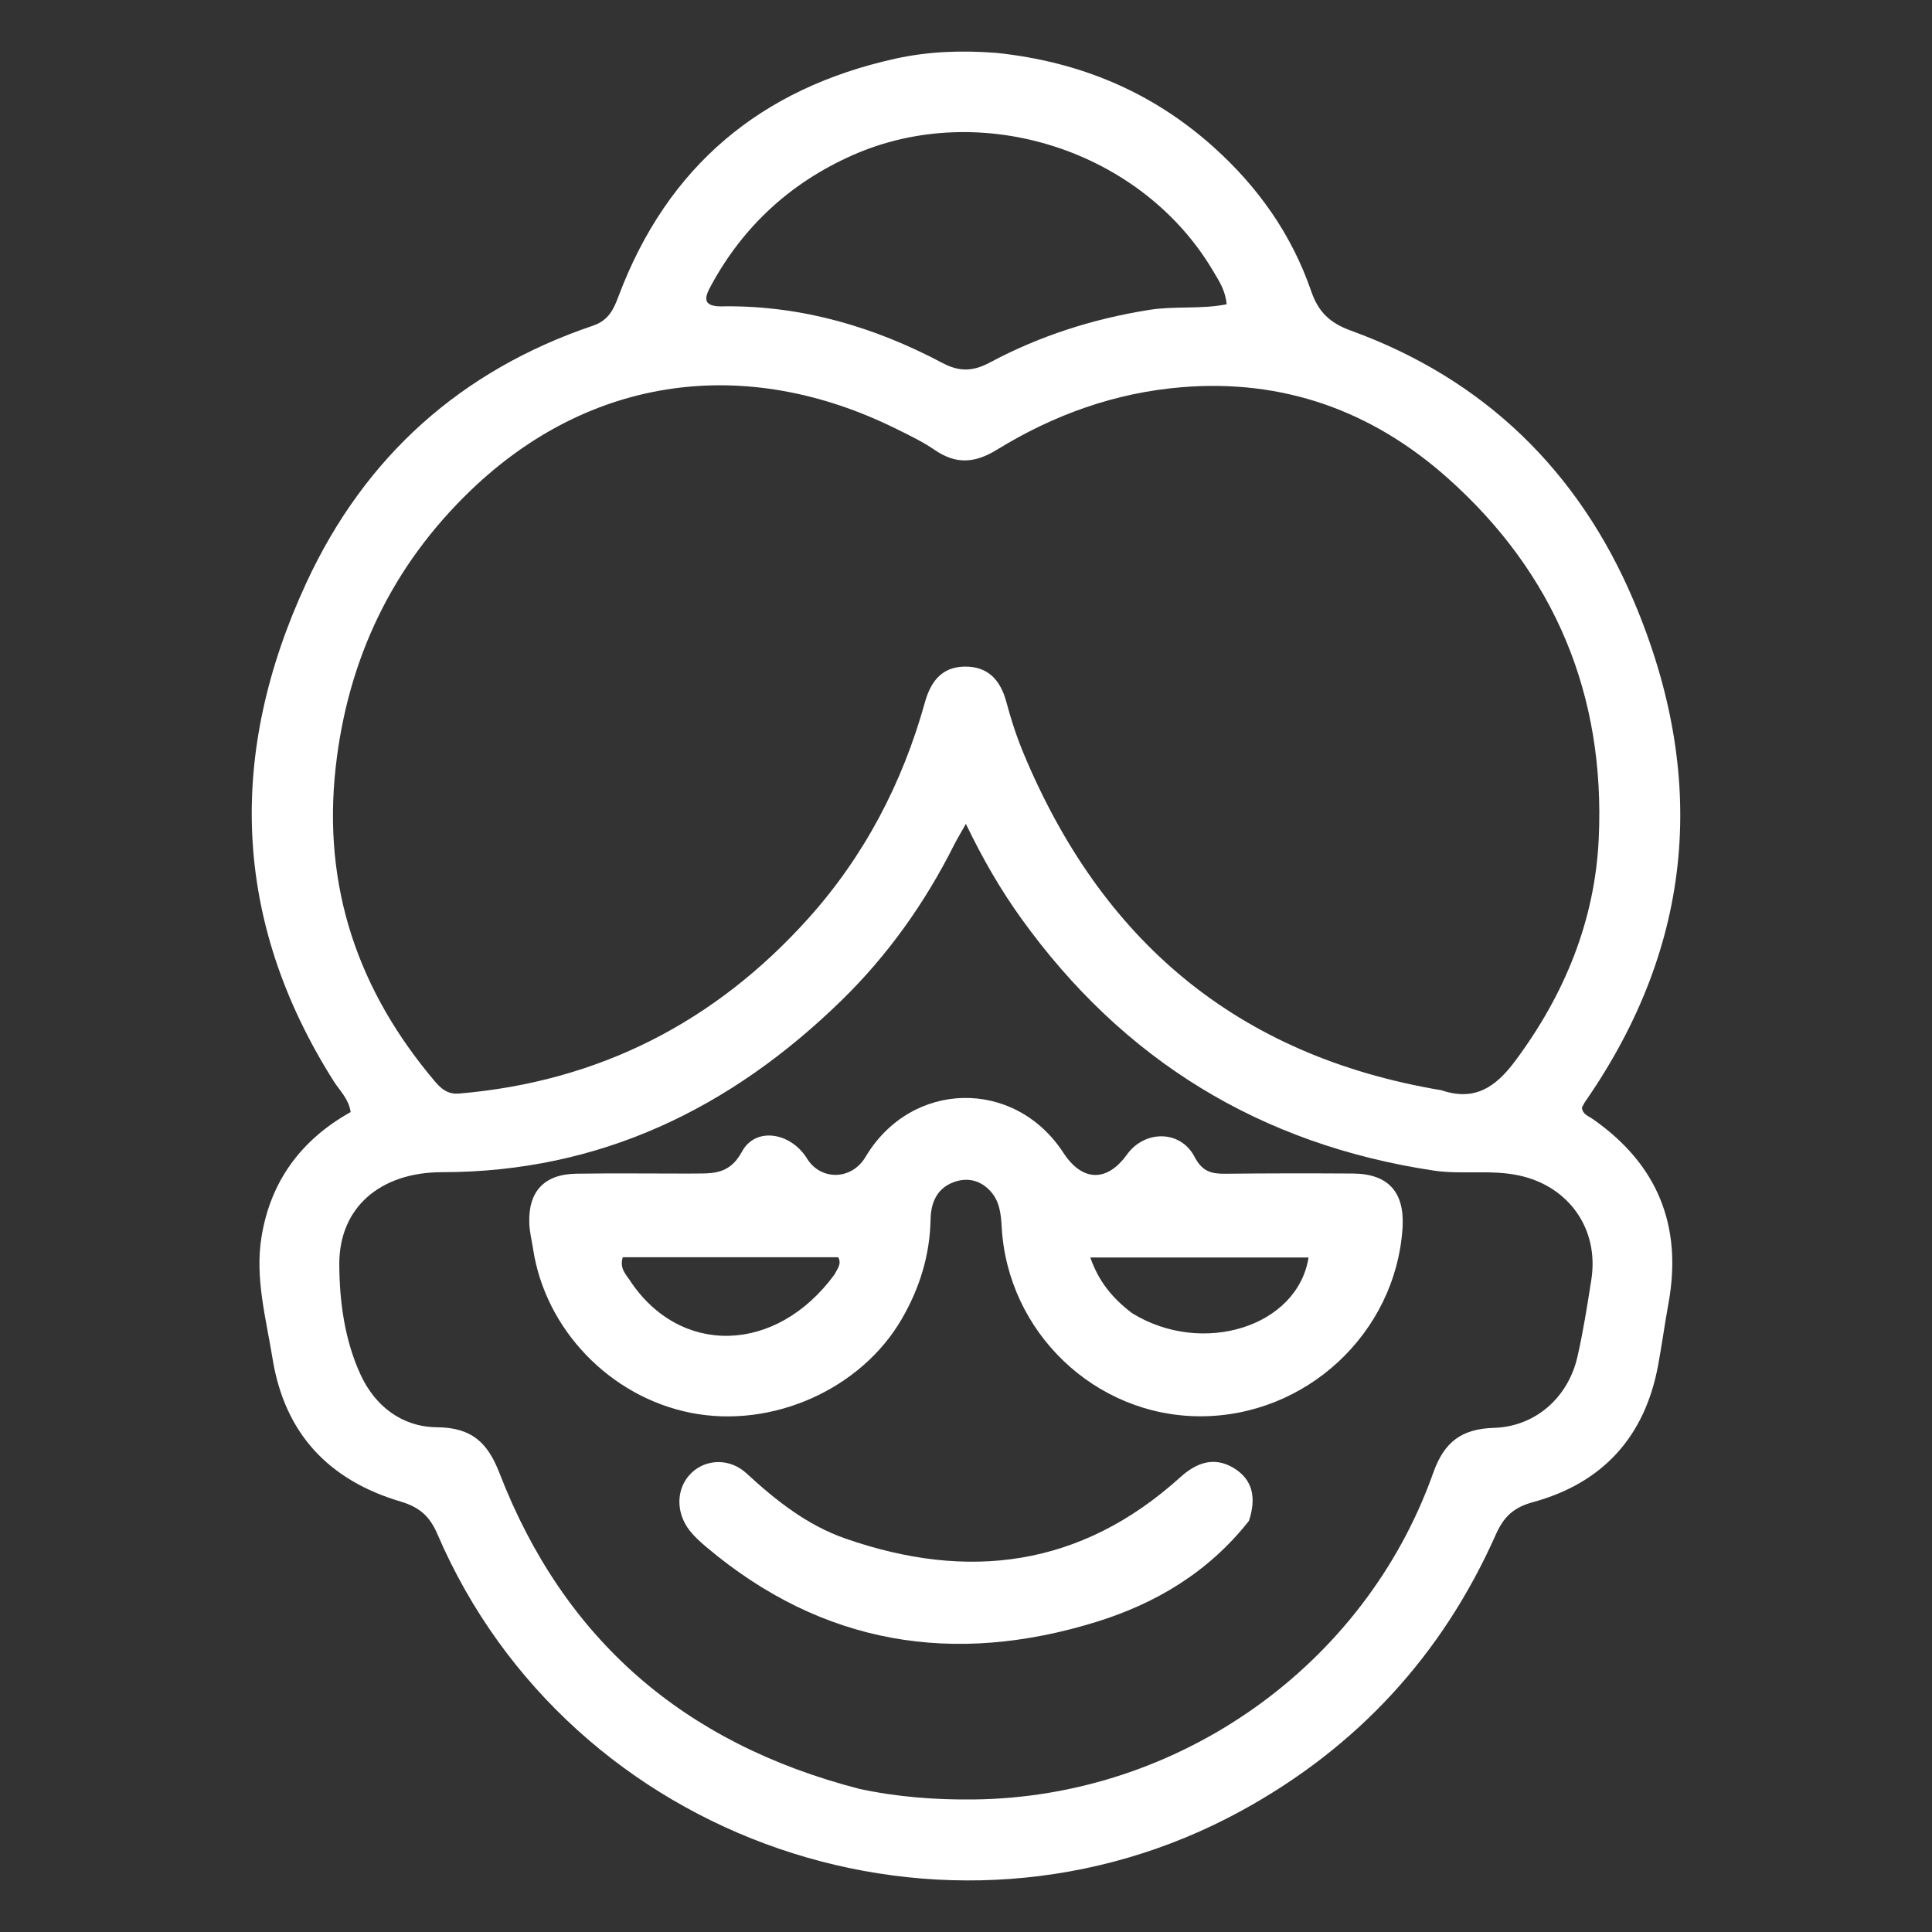 <svg width="91" height="91" viewBox="0 0 91 91" fill="none" xmlns="http://www.w3.org/2000/svg">
<rect x="0" y="0" width="91" height="91" fill="#333333" stroke="none"/>
<path d="M46.945 2.492C50.885 2.909 54.274 4.337 57.159 6.925C59.255 8.806 60.838 11.041 61.757 13.709C62.087 14.668 62.606 15.201 63.62 15.569C69.909 17.85 74.357 22.188 76.948 28.296C80.44 36.525 79.827 44.45 74.665 51.889C74.603 51.978 74.561 52.08 74.512 52.171C74.54 52.489 74.815 52.564 75.015 52.703C78.08 54.838 79.256 57.743 78.584 61.411C78.408 62.374 78.277 63.346 78.099 64.309C77.475 67.68 75.483 69.859 72.205 70.753C71.272 71.007 70.819 71.461 70.455 72.281C67.933 77.955 63.938 82.293 58.491 85.279C44.612 92.888 26.854 86.798 20.606 72.267C20.24 71.415 19.766 70.992 18.865 70.724C15.508 69.728 13.412 67.541 12.838 63.996C12.531 62.098 12.005 60.211 12.315 58.276C12.736 55.64 14.192 53.675 16.517 52.38C16.421 51.748 15.996 51.367 15.712 50.917C10.918 43.326 10.717 35.458 14.435 27.438C17.184 21.508 21.711 17.444 27.929 15.34C28.671 15.088 28.902 14.568 29.138 13.942C31.438 7.832 35.839 4.157 42.18 2.762C43.714 2.424 45.277 2.362 46.945 2.492ZM67.892 51.352C69.45 51.88 70.438 51.223 71.374 49.964C73.701 46.837 75.124 43.355 75.303 39.502C75.616 32.762 73.246 27.017 68.179 22.51C64.63 19.353 60.453 17.841 55.649 18.239C52.501 18.5 49.618 19.546 46.954 21.184C45.923 21.818 45.032 21.884 44.032 21.197C43.466 20.808 42.836 20.506 42.217 20.2C35.107 16.683 27.779 17.712 22.175 23.094C18.471 26.652 16.38 31.037 15.811 36.146C15.184 41.782 16.87 46.68 20.507 50.962C20.796 51.302 21.11 51.551 21.623 51.508C28.207 50.95 33.679 48.148 38.07 43.262C40.709 40.324 42.505 36.89 43.565 33.081C43.833 32.118 44.35 31.413 45.429 31.398C46.544 31.383 47.127 32.037 47.404 33.077C47.618 33.882 47.878 34.682 48.197 35.451C51.85 44.238 58.197 49.728 67.892 51.352ZM40.473 84.257C42.256 84.642 44.059 84.779 45.884 84.757C55.528 84.644 64.283 78.468 67.508 69.371C68.031 67.896 68.86 67.301 70.369 67.254C72.309 67.195 73.856 65.838 74.298 63.913C74.573 62.714 74.763 61.492 74.954 60.275C75.328 57.886 73.892 55.868 71.543 55.365C70.208 55.079 68.85 55.335 67.523 55.135C59.375 53.909 52.894 49.938 48.091 43.244C47.124 41.896 46.291 40.46 45.495 38.806C45.239 39.261 45.072 39.531 44.93 39.814C43.563 42.535 41.812 44.999 39.643 47.115C34.42 52.211 28.264 55.207 20.821 55.212C17.917 55.213 15.967 56.866 15.981 59.564C15.99 61.312 16.235 63.133 16.989 64.761C17.673 66.239 18.946 67.214 20.581 67.226C22.205 67.239 22.964 67.932 23.525 69.382C26.549 77.198 32.187 82.116 40.473 84.257ZM34.156 14.427C37.805 14.402 41.196 15.402 44.388 17.095C45.192 17.522 45.833 17.497 46.62 17.077C48.976 15.816 51.487 15.016 54.138 14.595C55.342 14.404 56.577 14.574 57.777 14.332C57.717 13.671 57.422 13.246 57.168 12.812C53.81 7.07 46.199 4.617 40.128 7.323C37.241 8.61 35.026 10.639 33.509 13.417C33.228 13.933 32.951 14.492 34.156 14.427Z" fill="white"/>
<path d="M32.376 55.277C33.429 55.253 34.304 55.43 34.948 54.244C35.592 53.055 37.248 53.337 38.012 54.569C38.664 55.624 40.118 55.587 40.764 54.498C42.914 50.874 47.788 50.769 50.087 54.298C50.974 55.66 52.138 55.692 53.08 54.382C53.916 53.22 55.6 53.215 56.263 54.485C56.63 55.188 57.06 55.292 57.717 55.285C59.717 55.263 61.718 55.263 63.719 55.275C65.393 55.284 66.172 56.154 66.061 57.848C65.734 62.802 61.509 66.724 56.513 66.709C51.582 66.695 47.454 62.756 47.181 57.788C47.146 57.151 47.078 56.545 46.614 56.066C46.13 55.567 45.526 55.452 44.905 55.687C44.127 55.981 43.847 56.651 43.831 57.437C43.798 59.123 43.318 60.669 42.478 62.12C40.559 65.436 36.37 67.308 32.534 66.545C28.736 65.79 25.691 62.628 25.111 58.839C25.05 58.442 24.949 58.048 24.932 57.649C24.867 56.13 25.624 55.307 27.142 55.283C28.851 55.257 30.561 55.277 32.376 55.277ZM39.312 60.022C39.431 59.768 39.66 59.536 39.479 59.217C36.087 59.217 32.698 59.217 29.333 59.217C29.174 59.739 29.471 60.009 29.662 60.3C32.008 63.874 36.551 63.801 39.312 60.022ZM53.33 61.857C56.636 63.89 61.116 62.495 61.634 59.231C58.229 59.231 54.832 59.231 51.354 59.231C51.753 60.356 52.378 61.134 53.33 61.857Z" fill="white"/>
<path d="M58.827 71.635C56.904 74.073 54.41 75.536 51.63 76.396C44.947 78.462 38.759 77.497 33.274 72.871C32.994 72.635 32.716 72.385 32.489 72.098C31.799 71.225 31.849 70.055 32.579 69.366C33.274 68.709 34.384 68.68 35.16 69.396C36.552 70.68 38.021 71.839 39.809 72.464C45.586 74.482 50.91 73.818 55.599 69.575C56.347 68.898 57.177 68.593 58.091 69.135C59.017 69.684 59.182 70.557 58.827 71.635Z" fill="white"/>
</svg>
